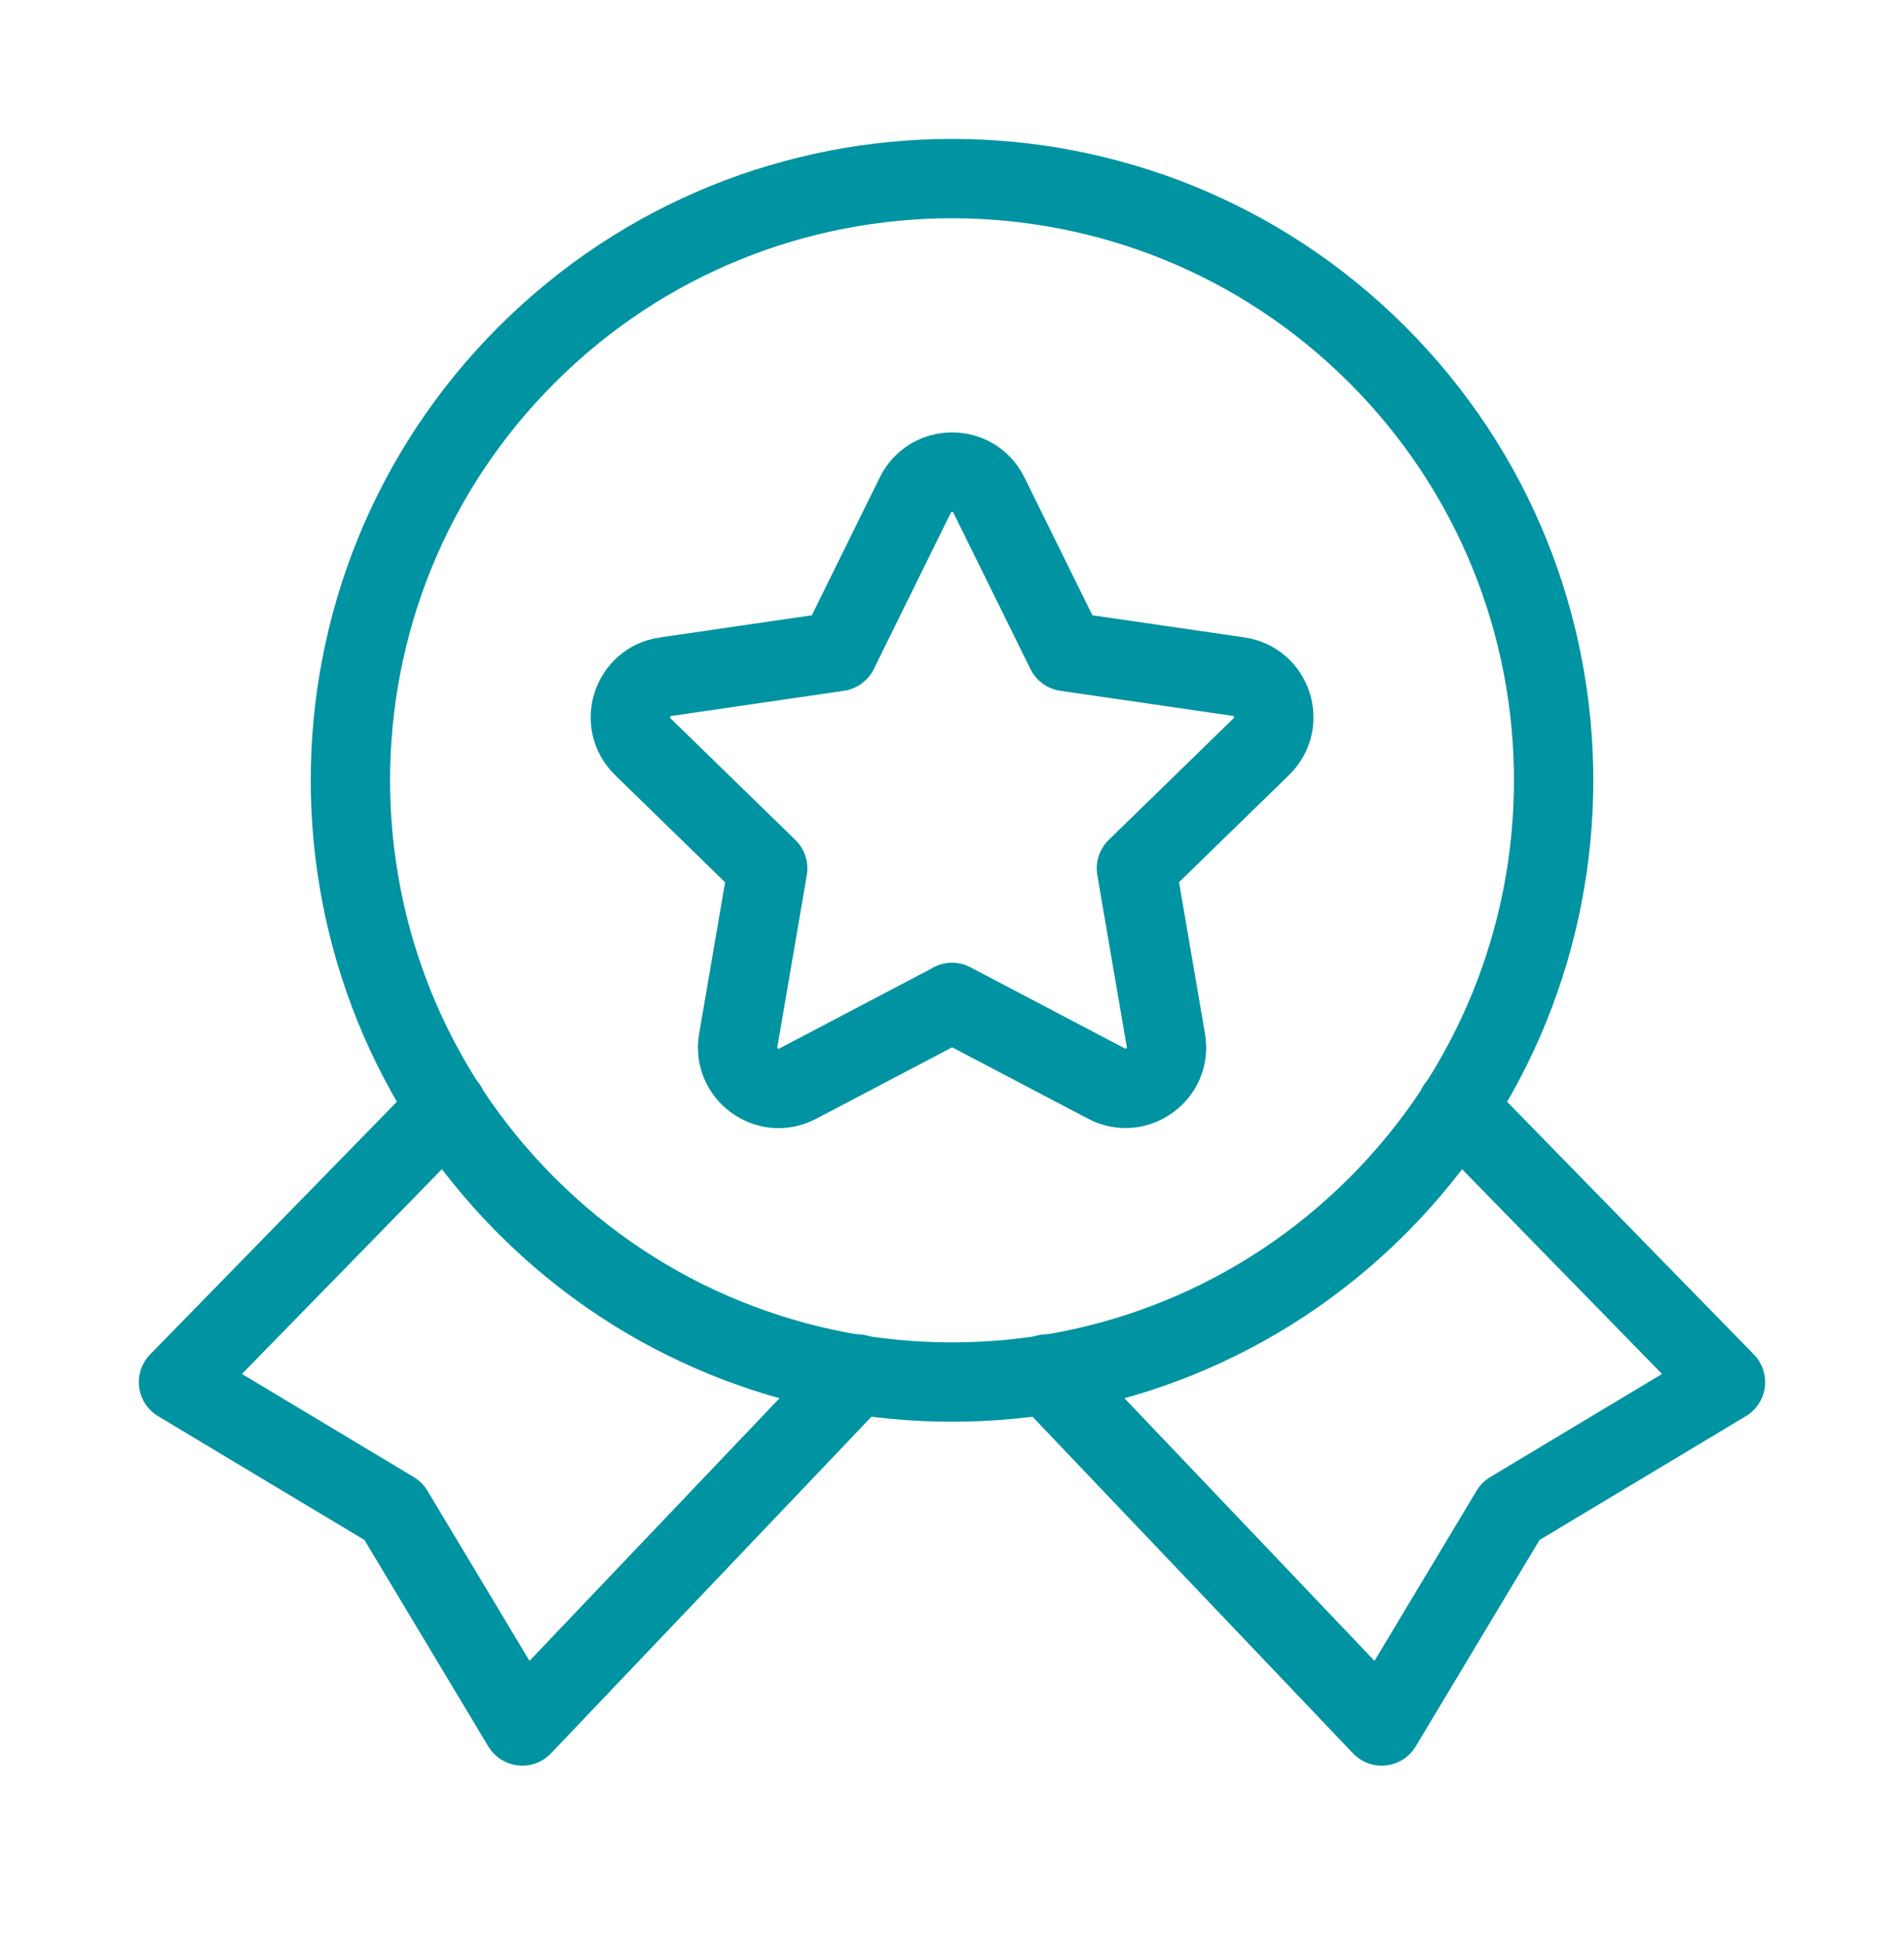 <svg width="48" height="49" viewBox="0 0 48 49" fill="none" xmlns="http://www.w3.org/2000/svg">
<g clip-path="url(#clip0_9494_27265)">
<path d="M11.273 27.903L4.5 34.837L9.917 38.087L13.167 43.503L21.614 34.631" stroke="#0093A2" stroke-width="2" stroke-linecap="round" stroke-linejoin="round"/>
<path d="M26.385 34.631L34.833 43.503L38.083 38.087L43.499 34.837L36.726 27.903" stroke="#0093A2" stroke-width="2" stroke-linecap="round" stroke-linejoin="round"/>
<path d="M34.725 8.944C40.648 14.867 40.648 24.47 34.725 30.393C28.802 36.316 19.199 36.316 13.276 30.393C7.353 24.47 7.353 14.867 13.276 8.944C19.199 3.021 28.802 3.021 34.725 8.944" stroke="#0093A2" stroke-width="2" stroke-linecap="round" stroke-linejoin="round"/>
<path fill-rule="evenodd" clip-rule="evenodd" d="M24 25.266L27.893 27.311C28.651 27.71 29.538 27.067 29.392 26.222L28.649 21.886L31.799 18.818C32.413 18.22 32.075 17.178 31.227 17.055L26.875 16.422L24.929 12.476C24.55 11.707 23.456 11.707 23.076 12.476L21.131 16.422L16.776 17.057C15.929 17.18 15.591 18.222 16.204 18.82L19.354 21.888L18.611 26.224C18.466 27.069 19.352 27.712 20.11 27.314L24.004 25.268H24V25.266Z" stroke="#0093A2" stroke-width="2" stroke-linecap="round" stroke-linejoin="round"/>
</g>
<defs>
<clipPath id="clip0_9494_27265">
<rect width="48" height="48" fill="white" transform="translate(0 0.002)"/>
</clipPath>
</defs>
</svg>
